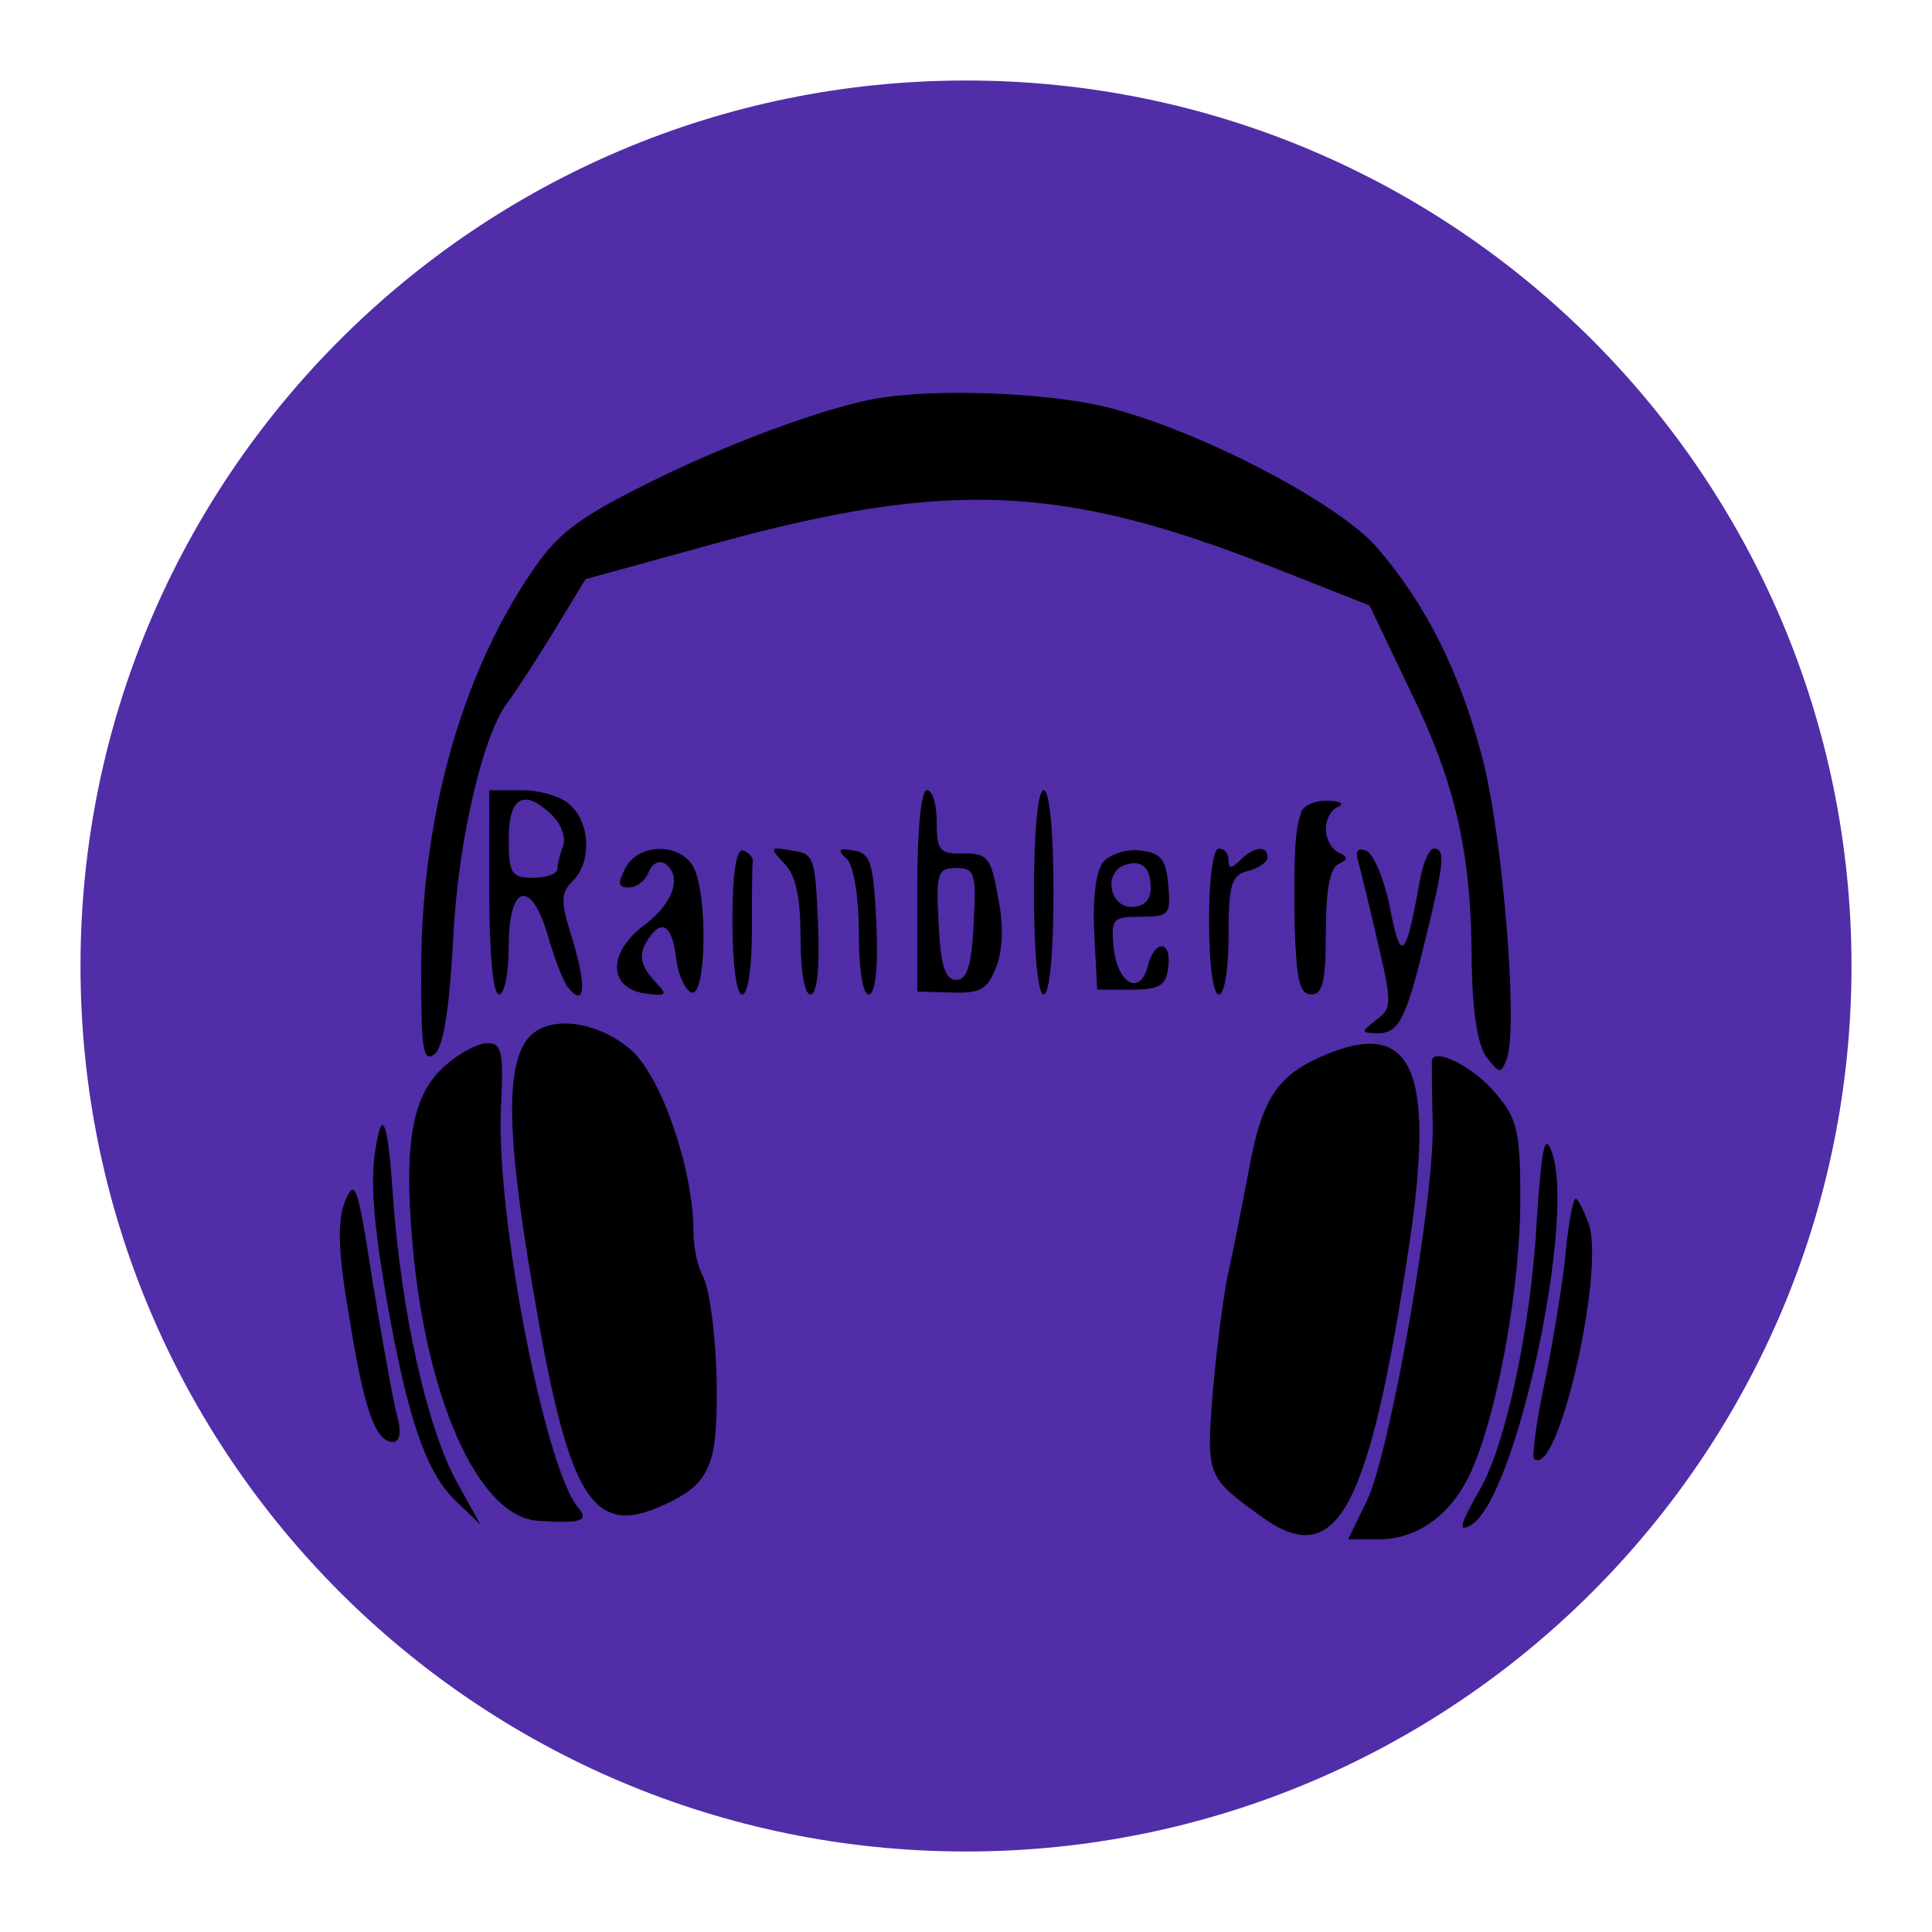 <svg version="1.1" xmlns="http://www.w3.org/2000/svg" width="48" height="48"><defs><linearGradient x1="8.443" y1="9.759" x2="39.91" y2="38.595" gradientUnits="userSpaceOnUse" id="color-1"><stop offset="1" stop-color="#000000" stop-opacity="0.01"></stop><stop offset="1" stop-color="#000000" stop-opacity="0"></stop></linearGradient><filter id="dropshadow-base"><feColorMatrix type="matrix" values="0 0 0 0 0  0 0 0 0 0  0 0 0 0 0  0 0 0 .8 0"></feColorMatrix> <feOffset dx="0" dy="1"></feOffset> <feGaussianBlur stdDeviation="1"></feGaussianBlur> <feComposite in="SourceGraphic"></feComposite></filter><filter id="dropshadow-banner" x="-10%" y="-10%" width="120%" height="130%"><feColorMatrix type="matrix" values="0 0 0 0 0  0 0 0 0 0  0 0 0 0 0  0 0 0 .4 0"></feColorMatrix> <feOffset dx="0" dy="1"></feOffset> <feGaussianBlur stdDeviation="0.5"></feGaussianBlur> <feComposite in="SourceGraphic"></feComposite></filter></defs><g fill="none" fill-rule="nonzero" stroke="none" stroke-width="none" stroke-linecap="butt" stroke-linejoin="miter" stroke-miterlimit="10" stroke-dasharray="" stroke-dashoffset="0" font-family="none" font-weight="none" font-size="none" text-anchor="none" style="mix-blend-mode: normal"><path d="M2,24c0,-12.15 9.85,-22 22,-22c12.15,0 22,9.85 22,22c0,12.15 -9.85,22 -22,22c-12.15,0 -22,-9.85 -22,-22z" id="base 1 9" fill="#512da8" stroke-width="1"></path><path d="M34.573,13.968c1.208,1.402 2.054,3.093 2.61,5.22c0.508,1.958 0.894,6.719 0.604,7.468c-0.105,0.28 -0.146,0.357 -0.289,0.214l-0.354,-0.354c-0.055,-0.055 -0.124,-0.142 -0.218,-0.262c-0.218,-0.314 -0.338,-1.088 -0.363,-2.296c0,-2.731 -0.387,-4.471 -1.523,-6.791l-0.889,-1.863l-2.286,-0.901c-5.124,-2.006 -7.951,-2.127 -13.631,-0.58l-3.335,0.918l-0.822,1.353c-0.459,0.749 -0.943,1.474 -1.063,1.643c-0.274,0.316 -0.552,1.008 -0.789,1.894h0.75c0.446,0 0.982,0.159 1.19,0.367l0.354,0.354c0.005,0.005 0.009,0.01 0.014,0.015l0.023,0.023c0.465,0.465 0.483,1.39 0.03,1.843c-0.314,0.314 -0.314,0.508 0,1.498c0.318,1.069 0.294,1.582 -0.032,1.255l-0.354,-0.354c-0.02,-0.02 -0.042,-0.044 -0.065,-0.071c-0.121,-0.121 -0.338,-0.677 -0.508,-1.257c-0.082,-0.293 -0.17,-0.524 -0.259,-0.694c-0.215,-0.011 -0.378,0.407 -0.378,1.241c0,0.653 -0.097,1.208 -0.242,1.208c-0.01,0 -0.02,-0.005 -0.029,-0.014l-0.354,-0.354c-0.129,-0.129 -0.212,-1.106 -0.212,-2.523l0,-2.257c-0.272,1.102 -0.478,2.454 -0.541,3.746c-0.074,1.345 -0.176,2.213 -0.316,2.624c0.301,-0.217 0.637,-0.368 0.809,-0.368l0,0c0.102,0 0.18,0.017 0.237,0.074c0,0 0,0 0,0l0.354,0.354c0.048,0.048 0.081,0.125 0.102,0.244c0.065,-0.352 0.173,-0.61 0.323,-0.792c0.508,-0.604 1.74,-0.435 2.586,0.314v-0c0.012,0.011 0.024,0.022 0.035,0.034l0.354,0.354c0.738,0.738 1.487,2.962 1.487,4.461c0,0.363 0.097,0.846 0.218,1.063l-0.354,-0.354c-0.121,-0.218 -0.218,-0.701 -0.218,-1.063c0,-1.382 -0.637,-3.38 -1.314,-4.262c-0.836,-0.645 -1.961,-0.764 -2.441,-0.194c-0.556,0.677 -0.532,2.393 0.097,6.09c0.532,3.181 0.954,4.818 1.585,5.45l-0.354,-0.354c-0.631,-0.631 -1.052,-2.269 -1.585,-5.45c-0.192,-1.127 -0.327,-2.07 -0.407,-2.856c0.159,2.999 1.176,7.878 1.896,8.768c0.29,0.338 0.121,0.411 -0.991,0.338c-0.354,-0.023 -0.698,-0.209 -1.021,-0.533c0,0 0,0 0,0l-0.354,-0.354c-1.024,-1.024 -1.839,-3.422 -2.096,-6.379c-0.208,-2.376 -0.019,-3.585 0.713,-4.3l-0.348,-0.348c-0.122,-0.122 -0.148,-0.695 -0.148,-2.07c0,-3.77 0.967,-7.299 2.707,-9.885c0.653,-0.991 1.16,-1.378 2.852,-2.223c1.958,-0.991 4.495,-1.933 5.8,-2.151c1.402,-0.242 4.084,-0.145 5.559,0.193v-0c2.169,0.508 5.549,2.227 6.692,3.37l0.354,0.354c0.054,0.054 0.104,0.107 0.147,0.159zM15.156,37.689l1.678,0.061l-0.354,-0.354c0.749,-0.338 1.039,-0.628 1.208,-1.233l0.354,0.354c-0.169,0.604 -0.459,0.894 -1.208,1.233c-0.723,0.332 -1.249,0.368 -1.678,-0.061l0,0c0,0 0,0 0,0zM10.599,31.224c0.242,2.786 0.98,5.077 1.921,6.188c0.27,0.223 0.554,0.351 0.843,0.37c1.112,0.073 1.281,0 0.991,-0.338c-0.822,-1.015 -2.03,-7.226 -1.909,-9.909c0.033,-0.635 0.041,-1.027 0.006,-1.266c-0.222,0.006 -0.696,0.246 -1.03,0.556c-0.822,0.701 -1.039,1.909 -0.822,4.399zM12.508,22.524c0,0.749 0.023,1.376 0.064,1.819c0.042,-0.22 0.065,-0.52 0.065,-0.843c0,-1.049 0.259,-1.44 0.553,-1.146l0.354,0.354c0.146,0.146 0.302,0.463 0.438,0.953c0.123,0.423 0.272,0.833 0.391,1.071c0.148,-0.025 0.108,-0.52 -0.14,-1.352c-0.245,-0.774 -0.299,-1.062 -0.161,-1.3c-0.11,0.05 -0.281,0.083 -0.476,0.083c-0.229,0 -0.372,-0.018 -0.462,-0.107l-0.354,-0.354c-0.119,-0.119 -0.142,-0.363 -0.142,-0.859c0,-0.422 0.061,-0.707 0.178,-0.855h-0.308zM13.242,21.807c0.338,0 0.604,-0.097 0.604,-0.218c0,-0.121 0.073,-0.387 0.145,-0.58c0.057,-0.151 -0.005,-0.391 -0.138,-0.592c-0.558,-0.426 -0.862,-0.167 -0.862,0.776c0,0.268 0.007,0.462 0.032,0.603c0.063,0.007 0.135,0.01 0.219,0.01zM14.345,21.363c-0.067,0.178 -0.134,0.418 -0.144,0.549c0.01,-0.011 0.021,-0.022 0.032,-0.033c0.396,-0.396 0.432,-1.15 0.126,-1.645c-0.244,-0.139 -0.628,-0.238 -0.97,-0.248c0.102,0.065 0.215,0.156 0.336,0.274l0.354,0.354c0.218,0.218 0.338,0.556 0.266,0.749zM27.734,10.44c-1.474,-0.338 -4.157,-0.435 -5.559,-0.193c-1.305,0.218 -3.843,1.16 -5.8,2.151c-1.692,0.846 -2.199,1.233 -2.852,2.223c-1.74,2.586 -2.707,6.114 -2.707,9.885c0,0.772 0.008,1.291 0.036,1.62c0.189,-0.271 0.319,-1.199 0.407,-2.819c0.121,-2.489 0.773,-5.196 1.402,-5.921c0.121,-0.169 0.604,-0.894 1.063,-1.643l0.822,-1.353l3.335,-0.918c5.679,-1.547 8.507,-1.426 13.631,0.58l2.513,0.991l0.354,0.354l1.015,2.127c1.136,2.32 1.523,4.06 1.523,6.791c0.024,1.182 0.14,1.947 0.348,2.275c0.059,-0.007 0.101,-0.103 0.168,-0.284c0.29,-0.749 -0.097,-5.51 -0.604,-7.468c-0.554,-2.12 -1.397,-3.808 -2.599,-5.208c-1.295,-1.136 -4.44,-2.706 -6.497,-3.188zM23.625,20.783c0,0.173 0.004,0.309 0.02,0.416c0.082,0.009 0.182,0.009 0.303,0.004c0.265,0 0.429,0.02 0.545,0.136l0.354,0.354c0.138,0.138 0.209,0.413 0.301,0.951c0.145,0.677 0.121,1.329 -0.048,1.74c-0.218,0.556 -0.387,0.653 -1.112,0.628l-0.846,-0.024l-0.354,-0.354v-2.513c0,-1.498 0.097,-2.489 0.242,-2.489l0,0c0.027,0 0.052,0.013 0.076,0.036c0,0 0,0 0,0l0.354,0.354c0.102,0.102 0.166,0.408 0.166,0.761zM23.142,24.645l0.492,0.014c0.129,0.004 0.24,0.005 0.337,-0c-0.013,-0.009 -0.026,-0.02 -0.039,-0.032l-0.354,-0.354c-0.147,-0.147 -0.223,-0.537 -0.259,-1.33c-0.073,-1.257 -0.024,-1.378 0.435,-1.378c0.16,0 0.27,0.015 0.343,0.087l0.354,0.354c0.135,0.135 0.139,0.472 0.092,1.29c-0.034,0.742 -0.103,1.131 -0.232,1.299c0.203,-0.081 0.311,-0.249 0.434,-0.565c0.169,-0.411 0.193,-1.063 0.048,-1.74c-0.055,-0.321 -0.102,-0.548 -0.161,-0.709c-0.089,-0.02 -0.198,-0.025 -0.332,-0.025c-0.288,0.012 -0.456,-0.004 -0.552,-0.101l-0.354,-0.354c-0.105,-0.105 -0.125,-0.306 -0.125,-0.673c0,-0.062 -0.002,-0.123 -0.006,-0.182c-0.077,0.389 -0.124,1.185 -0.124,2.227zM23.794,24.343c0.239,-0.033 0.351,-0.389 0.396,-1.399c0.029,-0.498 0.038,-0.817 0.011,-1.022c-0.029,-0.002 -0.06,-0.002 -0.093,-0.002c-0.459,0 -0.508,0.121 -0.435,1.378c0.022,0.49 0.06,0.826 0.12,1.046zM26.526,22.524c0,1.523 -0.097,2.538 -0.242,2.538c-0.01,0 -0.02,-0.005 -0.029,-0.014l-0.354,-0.354c-0.129,-0.129 -0.212,-1.106 -0.212,-2.523c0,-1.523 0.097,-2.538 0.242,-2.538c0.01,0 0.02,0.005 0.029,0.014l0.354,0.354c0.129,0.129 0.212,1.106 0.212,2.523zM26.091,24.15c0.051,-0.446 0.081,-1.135 0.081,-1.98c0,-0.647 -0.017,-1.202 -0.049,-1.627c-0.051,0.446 -0.081,1.135 -0.081,1.98c0,0.647 0.017,1.202 0.049,1.627zM33.607,20.397c-0.169,0.048 -0.314,0.314 -0.314,0.556c0,0.094 0.022,0.191 0.059,0.28c0.025,0.016 0.045,0.03 0.058,0.044l0.354,0.354c0.061,0.061 0.009,0.11 -0.156,0.193c-0.218,0.097 -0.314,0.677 -0.314,1.692c0,1.208 -0.073,1.547 -0.363,1.547c-0.068,0 -0.123,-0.02 -0.17,-0.066l-0.354,-0.354c-0.153,-0.153 -0.204,-0.595 -0.241,-1.577c-0.024,-1.813 0,-2.441 0.169,-2.9c0.048,-0.145 0.363,-0.29 0.653,-0.266l0,0c0.179,0 0.287,0.023 0.321,0.057l0.354,0.354c0.025,0.025 0.008,0.057 -0.055,0.088zM32.519,23.418c0.024,0.627 0.053,1.033 0.111,1.285c0.245,-0.043 0.309,-0.412 0.309,-1.542c0,-1.015 0.097,-1.595 0.314,-1.692c0.078,-0.039 0.13,-0.07 0.158,-0.099l-0.271,-0.271c-0.116,-0.116 -0.201,-0.315 -0.201,-0.5c0,-0.105 0.028,-0.215 0.073,-0.31c-0.163,0.05 -0.293,0.139 -0.323,0.228c-0.169,0.459 -0.193,1.088 -0.169,2.9zM17.454,24.955l-0.354,-0.354c-0.139,-0.139 -0.265,-0.467 -0.306,-0.812c-0.017,-0.148 -0.04,-0.275 -0.068,-0.38c-0.099,0.043 -0.209,0.166 -0.328,0.371c-0.169,0.314 -0.121,0.556 0.169,0.894c0.387,0.411 0.387,0.435 -0.193,0.363c-0.233,-0.037 -0.407,-0.12 -0.522,-0.235l-0.354,-0.354c-0.339,-0.339 -0.169,-0.951 0.498,-1.456c0.538,-0.399 0.802,-0.873 0.738,-1.216c-0.108,0.011 -0.211,0.101 -0.263,0.24c-0.073,0.218 -0.314,0.387 -0.483,0.387c-0.104,0 -0.171,-0.012 -0.205,-0.046l-0.354,-0.354c-0.06,-0.06 -0.016,-0.189 0.108,-0.437c0.301,-0.559 1.138,-0.621 1.557,-0.202l0.354,0.354c0.052,0.052 0.097,0.111 0.134,0.177l-0,0c0.363,0.701 0.314,3.238 -0.048,3.118c-0.027,-0.012 -0.054,-0.031 -0.081,-0.058zM16.535,21.465c0.024,0.018 0.047,0.036 0.067,0.056l0.354,0.354c0.28,0.28 0.14,0.79 -0.347,1.253l0.322,0.322c0.101,0.101 0.177,0.334 0.218,0.692c0.021,0.176 0.064,0.348 0.119,0.492c0.278,-0.272 0.293,-2.401 -0.026,-3.07c-0.211,-0.113 -0.467,-0.146 -0.706,-0.099zM15.867,21.97c0.109,-0.07 0.209,-0.18 0.251,-0.307c0.002,-0.005 0.004,-0.01 0.006,-0.015c-0.093,0.072 -0.173,0.162 -0.233,0.272c-0.009,0.017 -0.017,0.034 -0.025,0.05zM16.022,24.683c0.58,0.072 0.58,0.048 0.193,-0.363c-0.191,-0.222 -0.277,-0.403 -0.266,-0.59c-0.243,0.308 -0.32,0.621 -0.229,0.866c0.086,0.039 0.186,0.068 0.301,0.086zM19.058,21.75c-0.024,0.097 -0.024,0.87 -0.024,1.74c0,0.894 -0.097,1.571 -0.242,1.571c-0.013,0 -0.026,-0.006 -0.038,-0.019l-0.354,-0.354c-0.124,-0.124 -0.204,-0.851 -0.204,-1.818c0,-1.184 0.097,-1.788 0.266,-1.74c0.064,0.021 0.118,0.056 0.159,0.097l0.354,0.354c0.052,0.052 0.083,0.114 0.083,0.169zM18.596,24.36c0.053,-0.284 0.084,-0.719 0.084,-1.224c0,-0.643 0,-1.234 0.01,-1.537c-0.09,0.227 -0.14,0.777 -0.14,1.624c0,0.44 0.017,0.83 0.046,1.136zM20.677,23.297c0.048,1.112 -0.024,1.764 -0.193,1.764c-0.017,0 -0.033,-0.008 -0.048,-0.023c0,0 0,0 0,0l-0.354,-0.354c-0.118,-0.118 -0.194,-0.675 -0.194,-1.403c0,-1.015 -0.121,-1.547 -0.411,-1.837c-0.363,-0.387 -0.363,-0.411 0.193,-0.314v-0c0.188,0.025 0.315,0.052 0.404,0.141l0.354,0.354c0.174,0.174 0.201,0.584 0.249,1.672zM20.024,21.484c-0.556,-0.097 -0.556,-0.072 -0.193,0.314c0.29,0.29 0.411,0.822 0.411,1.837c0,0.304 0.013,0.578 0.037,0.803c0.058,-0.29 0.074,-0.803 0.044,-1.495c-0.033,-0.752 -0.056,-1.18 -0.125,-1.43c-0.051,-0.012 -0.109,-0.02 -0.174,-0.029zM22.127,23.321c0.048,1.088 -0.024,1.74 -0.193,1.74c-0.016,0 -0.031,-0.008 -0.046,-0.022l-0.354,-0.354c-0.119,-0.119 -0.196,-0.704 -0.196,-1.5c0,-0.869 -0.114,-1.601 -0.276,-1.819l-0.082,-0.082c-0.185,-0.185 -0.112,-0.219 0.237,-0.153h-0c0.115,0.02 0.204,0.052 0.274,0.122l0.354,0.354c0.178,0.178 0.23,0.603 0.282,1.715zM21.285,21.584l0.118,0.118c0.169,0.193 0.29,0.943 0.29,1.837c0,0.342 0.014,0.645 0.04,0.889c0.056,-0.29 0.071,-0.793 0.042,-1.46c-0.036,-0.775 -0.073,-1.217 -0.152,-1.473c-0.016,-0.004 -0.033,-0.007 -0.051,-0.01l0,0c-0.313,-0.059 -0.404,-0.038 -0.287,0.1zM28.677,21.484l0,0c0.106,0.01 0.196,0.025 0.273,0.049c0.038,0.114 0.06,0.259 0.074,0.443c0.049,0.502 0.043,0.69 -0.177,0.758c-0.081,0.098 -0.211,0.151 -0.387,0.151c-0.119,0 -0.219,-0.042 -0.298,-0.11c-0.523,0.014 -0.556,0.117 -0.49,0.771c0.04,0.368 0.157,0.637 0.295,0.775l0.263,0.263c-0.039,0.001 -0.08,0.001 -0.123,0.001h-0.511l-0.054,-1.048c-0.033,-0.602 0.003,-1.111 0.084,-1.44c-0.048,-0.239 0.041,-0.507 0.312,-0.605c0.181,-0.06 0.325,-0.062 0.43,-0.005c0.104,-0.016 0.21,-0.018 0.31,-0.004zM29.029,23.99c-0.002,0.013 -0.003,0.027 -0.005,0.041c-0.022,0.212 -0.07,0.346 -0.184,0.43c0.011,-0.031 0.021,-0.065 0.03,-0.101c0.041,-0.165 0.098,-0.288 0.159,-0.37zM30.812,21.372c0.257,-0.257 0.513,-0.346 0.622,-0.238l0.354,0.354c0.035,0.035 0.054,0.089 0.054,0.165c0,0.121 -0.218,0.266 -0.483,0.338c-0.411,0.097 -0.483,0.338 -0.483,1.595c0,0.822 -0.097,1.474 -0.242,1.474c-0.013,0 -0.026,-0.006 -0.038,-0.019l-0.354,-0.354c-0.124,-0.124 -0.204,-0.849 -0.204,-1.794c0,-1.039 0.097,-1.813 0.242,-1.813l0,0c0.064,0 0.119,0.024 0.16,0.065l0.297,0.297c0.023,-0.02 0.048,-0.044 0.075,-0.071zM30.439,24.372c0.052,-0.269 0.083,-0.677 0.083,-1.139c0,-0.965 0.043,-1.332 0.249,-1.493l-0.217,-0.217c-0.099,0.23 -0.162,0.892 -0.162,1.726c0,0.433 0.017,0.82 0.047,1.124zM34.888,22.91c0.028,0.145 0.055,0.275 0.08,0.387c0.081,-0.231 0.173,-0.667 0.292,-1.32c0.073,-0.483 0.242,-0.894 0.363,-0.894c0.054,0 0.096,0.012 0.128,0.043l0.354,0.354c0.138,0.138 0.049,0.657 -0.345,2.253c-0.483,1.982 -0.653,2.296 -1.208,2.296c-0.017,-0.001 -0.033,-0.002 -0.048,-0.003c0.1,0.045 0.19,0.108 0.27,0.188l0.354,0.354c0.263,0.263 0.417,0.715 0.472,1.375c-0.023,-0.786 -0.023,-1.495 -0.023,-1.59c0.043,-0.304 0.846,0.055 1.412,0.621l0.354,0.354c0.065,0.065 0.126,0.132 0.183,0.201h-0c0.532,0.628 0.604,0.943 0.604,2.634c0,0.84 -0.087,1.841 -0.233,2.835c0.139,-0.872 0.242,-1.798 0.29,-2.705c0.099,-1.448 0.166,-1.968 0.28,-1.854c0,0 0,0 0,0l0.354,0.354c0.025,0.025 0.052,0.08 0.082,0.162h-0c0.099,0.254 0.145,0.64 0.148,1.113c0.038,-0.177 0.074,-0.282 0.102,-0.282l0,0c0.007,0 0.016,0.006 0.027,0.017c0,0 0,0 0,0l0.354,0.354c0.063,0.063 0.184,0.299 0.287,0.587c0.435,1.136 -0.773,6.429 -1.353,5.849l-0.354,-0.354c-0.027,-0.027 -0.009,-0.288 0.046,-0.672c-0.384,1.343 -0.837,2.416 -1.239,2.669c-0.116,0.069 -0.187,0.095 -0.214,0.067l-0.354,-0.354c-0.024,-0.024 -0.013,-0.091 0.035,-0.207c-0.475,0.549 -1.093,0.855 -1.763,0.855h-0.773l-0.354,-0.354l0.08,-0.164c-0.486,0.577 -1.06,0.526 -1.805,0.01c-0.429,-0.308 -0.732,-0.524 -0.94,-0.733l-0.354,-0.354c-0.495,-0.495 -0.46,-0.943 -0.341,-2.457c0.097,-1.088 0.266,-2.417 0.387,-2.948c0.121,-0.532 0.338,-1.668 0.508,-2.538c0.314,-1.74 0.701,-2.32 1.788,-2.803c0.575,-0.254 1.043,-0.362 1.41,-0.308l-0.314,-0.314c-0.037,-0.037 0.057,-0.113 0.282,-0.296c0.387,-0.266 0.387,-0.435 0.048,-1.861c-0.193,-0.846 -0.411,-1.74 -0.483,-2.006c-0.097,-0.314 -0.048,-0.411 0.169,-0.338c0.025,0.009 0.051,0.028 0.078,0.055l0.354,0.354c0.182,0.182 0.4,0.74 0.526,1.371zM35.749,21.125c0,0 0,0 0,0c0,0 0,0 0,0zM38.706,34.825c-0.092,0.437 -0.162,0.847 -0.205,1.162c0.595,-1.06 1.314,-4.683 0.963,-5.6c-0.011,-0.031 -0.022,-0.062 -0.034,-0.092c-0.066,0.247 -0.141,0.757 -0.193,1.339c-0.097,0.846 -0.338,2.272 -0.532,3.19zM38.537,30.644c-0.053,0.984 -0.169,1.99 -0.326,2.925c0.354,-1.656 0.563,-3.387 0.456,-4.404c-0.042,0.3 -0.082,0.782 -0.13,1.479zM37.168,27.173c-0.006,-0.007 -0.012,-0.014 -0.018,-0.021c-0.541,-0.461 -1.185,-0.718 -1.224,-0.447c0,0.097 0,0.822 0.024,1.619c0.024,1.933 -1.063,8.145 -1.643,9.329l-0.287,0.589h0.248c1.015,0 1.909,-0.701 2.368,-1.885c0.628,-1.547 1.136,-4.519 1.136,-6.549c0,-1.692 -0.073,-2.006 -0.604,-2.634zM35.017,30.894c0.348,-2.344 0.339,-3.788 -0.086,-4.477c-0.4,-0.229 -0.982,-0.153 -1.76,0.19c-1.088,0.483 -1.474,1.063 -1.788,2.803c-0.169,0.87 -0.387,2.006 -0.508,2.538c-0.121,0.532 -0.29,1.861 -0.387,2.948c-0.105,1.34 -0.145,1.846 0.191,2.287c0.189,0.157 0.43,0.33 0.736,0.549c1.813,1.257 2.61,-0.242 3.601,-6.839zM34.598,23.829c0.179,0.756 0.264,1.158 0.246,1.409c0.166,-0.331 0.327,-0.9 0.561,-1.86c0.198,-0.803 0.319,-1.333 0.373,-1.68c-0.067,0.163 -0.128,0.388 -0.164,0.632c-0.209,1.149 -0.335,1.626 -0.463,1.497l-0.354,-0.354c-0.08,-0.08 -0.16,-0.391 -0.262,-0.917c-0.086,-0.431 -0.215,-0.828 -0.346,-1.094c-0.134,-0.012 -0.154,0.099 -0.074,0.36c0.072,0.266 0.29,1.16 0.483,2.006zM12.291,38.233l-0.604,-0.58c-0.019,-0.017 -0.037,-0.035 -0.055,-0.054c0,0 0,0 0,0l-0.354,-0.354c-0.625,-0.625 -1.047,-1.755 -1.473,-3.895c0.176,1.015 0.337,1.886 0.407,2.151c0.121,0.435 0.073,0.677 -0.097,0.677c-0.093,0 -0.18,-0.038 -0.262,-0.12l-0.354,-0.354c-0.301,-0.301 -0.541,-1.194 -0.825,-2.998c-0.29,-1.668 -0.29,-2.393 -0.097,-2.876c0.088,-0.211 0.153,-0.316 0.219,-0.251l0.354,0.354c0.065,0.065 0.129,0.298 0.215,0.763c-0.153,-1.242 -0.118,-1.937 0.058,-2.606c0.034,-0.116 0.068,-0.159 0.102,-0.125l0.354,0.354c0.085,0.085 0.167,0.66 0.236,1.769l0,0c0.218,2.924 0.846,5.704 1.571,7.057zM8.966,30.106c-0.011,0.024 -0.022,0.051 -0.034,0.079c-0.193,0.483 -0.193,1.208 0.097,2.876c0.23,1.455 0.43,2.318 0.657,2.755c0.025,0.006 0.051,0.009 0.077,0.009c0.169,0 0.218,-0.242 0.097,-0.677c-0.097,-0.362 -0.363,-1.861 -0.604,-3.311c-0.124,-0.811 -0.214,-1.37 -0.289,-1.731zM9.762,29.734c-0.022,-0.354 -0.046,-0.654 -0.07,-0.9c-0.142,0.825 -0.075,1.825 0.278,3.864c0.467,2.646 0.893,4.024 1.542,4.773l0.425,0.408l-0.604,-1.088c-0.725,-1.353 -1.353,-4.133 -1.571,-7.057z" fill="url(#color-1)" stroke-width="1"></path><path d="M27.38,10.086c2.272,0.532 5.873,2.393 6.839,3.528c1.208,1.402 2.054,3.093 2.61,5.22c0.508,1.958 0.894,6.719 0.604,7.468c-0.145,0.387 -0.169,0.387 -0.508,-0.048c-0.218,-0.314 -0.338,-1.088 -0.363,-2.296c0,-2.731 -0.387,-4.471 -1.523,-6.791l-1.015,-2.127l-2.513,-0.991c-5.124,-2.006 -7.951,-2.127 -13.631,-0.58l-3.335,0.918l-0.822,1.353c-0.459,0.749 -0.943,1.474 -1.063,1.643c-0.628,0.725 -1.281,3.432 -1.402,5.921c-0.097,1.764 -0.242,2.707 -0.459,2.876c-0.29,0.242 -0.338,-0.121 -0.338,-2.03c0,-3.77 0.967,-7.299 2.707,-9.885c0.653,-0.991 1.16,-1.378 2.852,-2.223c1.958,-0.991 4.495,-1.933 5.8,-2.151c1.402,-0.242 4.084,-0.145 5.559,0.193zM12.155,19.632h0.822c0.459,0 1.015,0.169 1.208,0.387c0.483,0.459 0.508,1.402 0.048,1.861c-0.314,0.314 -0.314,0.508 0,1.498c0.338,1.136 0.29,1.643 -0.097,1.184c-0.121,-0.121 -0.338,-0.677 -0.508,-1.257c-0.411,-1.474 -0.991,-1.378 -0.991,0.193c0,0.653 -0.097,1.208 -0.242,1.208c-0.145,0 -0.242,-1.015 -0.242,-2.538zM12.638,20.841c0,0.87 0.072,0.967 0.604,0.967c0.338,0 0.604,-0.097 0.604,-0.218c0,-0.121 0.072,-0.387 0.145,-0.58c0.072,-0.193 -0.048,-0.532 -0.266,-0.749c-0.701,-0.677 -1.088,-0.483 -1.088,0.58zM23.03,19.632c0.145,0 0.242,0.363 0.242,0.798c0,0.701 0.072,0.798 0.677,0.773c0.58,0 0.677,0.097 0.846,1.088c0.145,0.677 0.121,1.329 -0.048,1.74c-0.218,0.556 -0.387,0.653 -1.112,0.628l-0.846,-0.024v-2.513c0,-1.498 0.097,-2.489 0.242,-2.489zM23.755,21.566c-0.459,0 -0.508,0.121 -0.435,1.378c0.048,1.063 0.169,1.402 0.435,1.402c0.266,0 0.387,-0.338 0.435,-1.402c0.072,-1.257 0.024,-1.378 -0.435,-1.378zM25.93,19.632c0.145,0 0.242,1.015 0.242,2.538c0,1.523 -0.097,2.538 -0.242,2.538c-0.145,0 -0.242,-1.015 -0.242,-2.538c0,-1.523 0.097,-2.538 0.242,-2.538zM32.987,19.898c0.314,0 0.411,0.072 0.266,0.145c-0.169,0.048 -0.314,0.314 -0.314,0.556c0,0.242 0.145,0.508 0.314,0.58c0.242,0.121 0.242,0.169 0,0.29c-0.218,0.097 -0.314,0.677 -0.314,1.692c0,1.208 -0.072,1.547 -0.363,1.547c-0.29,0 -0.363,-0.363 -0.411,-1.643c-0.024,-1.813 0,-2.441 0.169,-2.9c0.048,-0.145 0.363,-0.29 0.653,-0.266zM17.23,21.542c0.363,0.701 0.314,3.238 -0.048,3.118c-0.169,-0.072 -0.338,-0.459 -0.387,-0.87c-0.097,-0.846 -0.387,-0.991 -0.749,-0.363c-0.169,0.314 -0.121,0.556 0.169,0.894c0.387,0.411 0.387,0.435 -0.193,0.363c-0.918,-0.145 -0.918,-1.015 -0.024,-1.692c0.749,-0.556 0.967,-1.257 0.508,-1.547c-0.145,-0.072 -0.314,0.024 -0.387,0.218c-0.072,0.218 -0.314,0.387 -0.483,0.387c-0.29,0 -0.29,-0.097 -0.097,-0.483c0.338,-0.628 1.353,-0.628 1.692,-0.024zM18.463,21.131c0.145,0.048 0.242,0.169 0.242,0.266c-0.024,0.097 -0.024,0.87 -0.024,1.74c0,0.894 -0.097,1.571 -0.242,1.571c-0.145,0 -0.242,-0.773 -0.242,-1.837c0,-1.184 0.097,-1.788 0.266,-1.74zM19.671,21.131c0.556,0.072 0.58,0.169 0.653,1.813c0.048,1.112 -0.024,1.764 -0.193,1.764c-0.145,0 -0.242,-0.604 -0.242,-1.426c0,-1.015 -0.121,-1.547 -0.411,-1.837c-0.363,-0.387 -0.363,-0.411 0.193,-0.314zM21.218,21.131c0.411,0.072 0.483,0.29 0.556,1.837c0.048,1.088 -0.024,1.74 -0.193,1.74c-0.145,0 -0.242,-0.628 -0.242,-1.523c0,-0.894 -0.121,-1.643 -0.29,-1.837c-0.266,-0.242 -0.218,-0.29 0.169,-0.218zM28.323,21.131c0.508,0.048 0.653,0.218 0.701,0.846c0.072,0.749 0.024,0.798 -0.677,0.798c-0.701,0 -0.749,0.048 -0.677,0.773c0.097,0.894 0.653,1.208 0.846,0.459c0.169,-0.677 0.604,-0.653 0.508,0.024c-0.048,0.459 -0.218,0.556 -0.918,0.556h-0.846l-0.072,-1.402c-0.048,-0.87 0.048,-1.547 0.218,-1.764c0.169,-0.193 0.58,-0.338 0.918,-0.29zM27.936,21.493c-0.532,0.193 -0.363,1.039 0.169,1.039c0.314,0 0.483,-0.169 0.483,-0.459c0,-0.532 -0.218,-0.725 -0.653,-0.58zM30.281,21.082c0.145,0 0.242,0.121 0.242,0.29c0,0.218 0.072,0.218 0.29,0c0.338,-0.338 0.677,-0.387 0.677,-0.072c0,0.121 -0.218,0.266 -0.483,0.338c-0.411,0.097 -0.483,0.338 -0.483,1.595c0,0.822 -0.097,1.474 -0.242,1.474c-0.145,0 -0.242,-0.773 -0.242,-1.813c0,-1.039 0.097,-1.813 0.242,-1.813zM33.93,21.131c0.193,0.072 0.459,0.701 0.604,1.426c0.266,1.378 0.387,1.281 0.725,-0.58c0.072,-0.483 0.242,-0.894 0.363,-0.894c0.29,0 0.266,0.338 -0.218,2.296c-0.483,1.982 -0.653,2.296 -1.208,2.296c-0.387,-0.024 -0.387,-0.024 0,-0.338c0.387,-0.266 0.387,-0.435 0.048,-1.861c-0.193,-0.846 -0.411,-1.74 -0.483,-2.006c-0.097,-0.314 -0.048,-0.411 0.169,-0.338zM15.707,26.109c0.749,0.701 1.523,2.973 1.523,4.495c0,0.363 0.097,0.846 0.218,1.063c0.338,0.628 0.483,3.601 0.242,4.495c-0.169,0.604 -0.459,0.894 -1.208,1.233c-1.788,0.822 -2.368,-0.169 -3.263,-5.51c-0.628,-3.698 -0.653,-5.414 -0.097,-6.09c0.508,-0.604 1.74,-0.435 2.586,0.314zM12.106,25.916c0.363,0 0.411,0.218 0.338,1.619c-0.121,2.683 1.088,8.894 1.909,9.909c0.29,0.338 0.121,0.411 -0.991,0.338c-1.474,-0.097 -2.779,-3.021 -3.118,-6.912c-0.218,-2.489 0,-3.698 0.822,-4.399c0.338,-0.314 0.822,-0.556 1.039,-0.556zM35.017,30.894c-0.991,6.598 -1.788,8.096 -3.601,6.839c-1.45,-1.039 -1.45,-1.039 -1.281,-3.19c0.097,-1.088 0.266,-2.417 0.387,-2.948c0.121,-0.532 0.338,-1.668 0.508,-2.538c0.314,-1.74 0.701,-2.32 1.788,-2.803c2.248,-0.991 2.852,0.242 2.199,4.64zM37.168,27.173c0.532,0.628 0.604,0.943 0.604,2.634c0,2.03 -0.508,5.003 -1.136,6.549c-0.459,1.184 -1.353,1.885 -2.368,1.885h-0.773l0.459,-0.943c0.58,-1.184 1.668,-7.395 1.643,-9.329c-0.024,-0.798 -0.024,-1.523 -0.024,-1.619c0.048,-0.338 1.039,0.145 1.595,0.822zM9.762,29.734c0.218,2.924 0.846,5.704 1.571,7.057l0.604,1.088l-0.604,-0.58c-0.749,-0.701 -1.208,-2.078 -1.716,-4.954c-0.411,-2.368 -0.435,-3.335 -0.193,-4.254c0.121,-0.411 0.242,0.097 0.338,1.643zM38.546,28.599c0.628,1.619 -0.87,8.58 -1.982,9.28c-0.363,0.218 -0.29,0 0.218,-0.894c0.628,-1.112 1.257,-3.988 1.402,-6.694c0.121,-1.764 0.193,-2.151 0.363,-1.692zM9.255,31.837c0.242,1.45 0.508,2.948 0.604,3.311c0.121,0.435 0.072,0.677 -0.097,0.677c-0.435,0 -0.725,-0.822 -1.088,-3.118c-0.29,-1.668 -0.29,-2.393 -0.097,-2.876c0.242,-0.58 0.314,-0.363 0.677,2.006zM39.15,29.783c0.048,0 0.193,0.266 0.314,0.604c0.435,1.136 -0.773,6.429 -1.353,5.849c-0.048,-0.048 0.048,-0.846 0.242,-1.764c0.193,-0.918 0.435,-2.344 0.532,-3.19c0.072,-0.822 0.193,-1.498 0.266,-1.498z" fill="none" stroke-width="0"></path><g fill="#000000" stroke-width="1"><g><path d="M21.822,9.893c-1.305,0.218 -3.843,1.16 -5.8,2.151c-1.692,0.846 -2.199,1.233 -2.852,2.223c-1.74,2.586 -2.707,6.114 -2.707,9.885c0,1.909 0.048,2.272 0.338,2.03c0.218,-0.169 0.363,-1.112 0.459,-2.876c0.121,-2.489 0.773,-5.196 1.402,-5.921c0.121,-0.169 0.604,-0.894 1.063,-1.643l0.822,-1.353l3.335,-0.918c5.679,-1.547 8.507,-1.426 13.631,0.58l2.513,0.991l1.015,2.127c1.136,2.32 1.523,4.06 1.523,6.791c0.024,1.208 0.145,1.982 0.363,2.296c0.338,0.435 0.363,0.435 0.508,0.048c0.29,-0.749 -0.097,-5.51 -0.604,-7.468c-0.556,-2.127 -1.402,-3.818 -2.61,-5.22c-0.967,-1.136 -4.568,-2.997 -6.839,-3.528c-1.474,-0.338 -4.157,-0.435 -5.559,-0.193z"></path><path d="M12.155,22.17c0,1.523 0.097,2.538 0.242,2.538c0.145,0 0.242,-0.556 0.242,-1.208c0,-1.571 0.58,-1.668 0.991,-0.193c0.169,0.58 0.387,1.136 0.508,1.257c0.387,0.459 0.435,-0.048 0.097,-1.184c-0.314,-0.991 -0.314,-1.184 0,-1.498c0.459,-0.459 0.435,-1.402 -0.048,-1.861c-0.193,-0.218 -0.749,-0.387 -1.208,-0.387h-0.822zM13.726,20.261c0.218,0.218 0.338,0.556 0.266,0.749c-0.072,0.193 -0.145,0.459 -0.145,0.58c0,0.121 -0.266,0.218 -0.604,0.218c-0.532,0 -0.604,-0.097 -0.604,-0.967c0,-1.063 0.387,-1.257 1.088,-0.58z"></path><path d="M22.789,22.122v2.513l0.846,0.024c0.725,0.024 0.894,-0.072 1.112,-0.628c0.169,-0.411 0.193,-1.063 0.048,-1.74c-0.169,-0.991 -0.266,-1.088 -0.846,-1.088c-0.604,0.024 -0.677,-0.072 -0.677,-0.773c0,-0.435 -0.097,-0.798 -0.242,-0.798c-0.145,0 -0.242,0.991 -0.242,2.489zM24.19,22.943c-0.048,1.063 -0.169,1.402 -0.435,1.402c-0.266,0 -0.387,-0.338 -0.435,-1.402c-0.072,-1.257 -0.024,-1.378 0.435,-1.378c0.459,0 0.508,0.121 0.435,1.378z"></path><path d="M25.689,22.17c0,1.523 0.097,2.538 0.242,2.538c0.145,0 0.242,-1.015 0.242,-2.538c0,-1.523 -0.097,-2.538 -0.242,-2.538c-0.145,0 -0.242,1.015 -0.242,2.538z"></path><path d="M32.335,20.164c-0.169,0.459 -0.193,1.088 -0.169,2.9c0.048,1.281 0.121,1.643 0.411,1.643c0.29,0 0.363,-0.338 0.363,-1.547c0,-1.015 0.097,-1.595 0.314,-1.692c0.242,-0.121 0.242,-0.169 0,-0.29c-0.169,-0.072 -0.314,-0.338 -0.314,-0.58c0,-0.242 0.145,-0.508 0.314,-0.556c0.145,-0.072 0.048,-0.145 -0.266,-0.145c-0.29,-0.024 -0.604,0.121 -0.653,0.266z"></path><path d="M15.538,21.566c-0.193,0.387 -0.193,0.483 0.097,0.483c0.169,0 0.411,-0.169 0.483,-0.387c0.072,-0.193 0.242,-0.29 0.387,-0.218c0.459,0.29 0.242,0.991 -0.508,1.547c-0.894,0.677 -0.894,1.547 0.024,1.692c0.58,0.072 0.58,0.048 0.193,-0.363c-0.29,-0.338 -0.338,-0.58 -0.169,-0.894c0.363,-0.628 0.653,-0.483 0.749,0.363c0.048,0.411 0.218,0.798 0.387,0.87c0.363,0.121 0.411,-2.417 0.048,-3.118c-0.338,-0.604 -1.353,-0.604 -1.692,0.024z"></path><path d="M18.197,22.871c0,1.063 0.097,1.837 0.242,1.837c0.145,0 0.242,-0.677 0.242,-1.571c0,-0.87 0,-1.643 0.024,-1.74c0,-0.097 -0.097,-0.218 -0.242,-0.266c-0.169,-0.048 -0.266,0.556 -0.266,1.74z"></path><path d="M19.478,21.445c0.29,0.29 0.411,0.822 0.411,1.837c0,0.822 0.097,1.426 0.242,1.426c0.169,0 0.242,-0.653 0.193,-1.764c-0.072,-1.643 -0.097,-1.74 -0.653,-1.813c-0.556,-0.097 -0.556,-0.072 -0.193,0.314z"></path><path d="M21.048,21.348c0.169,0.193 0.29,0.943 0.29,1.837c0,0.894 0.097,1.523 0.242,1.523c0.169,0 0.242,-0.653 0.193,-1.74c-0.072,-1.547 -0.145,-1.764 -0.556,-1.837c-0.387,-0.072 -0.435,-0.024 -0.169,0.218z"></path><path d="M27.405,21.421c-0.169,0.218 -0.266,0.894 -0.218,1.764l0.072,1.402h0.846c0.701,0 0.87,-0.097 0.918,-0.556c0.097,-0.677 -0.338,-0.701 -0.508,-0.024c-0.193,0.749 -0.749,0.435 -0.846,-0.459c-0.072,-0.725 -0.024,-0.773 0.677,-0.773c0.701,0 0.749,-0.048 0.677,-0.798c-0.048,-0.628 -0.193,-0.798 -0.701,-0.846c-0.338,-0.048 -0.749,0.097 -0.918,0.29zM28.589,22.073c0,0.29 -0.169,0.459 -0.483,0.459c-0.532,0 -0.701,-0.846 -0.169,-1.039c0.435,-0.145 0.653,0.048 0.653,0.58z"></path><path d="M30.039,22.895c0,1.039 0.097,1.813 0.242,1.813c0.145,0 0.242,-0.653 0.242,-1.474c0,-1.257 0.072,-1.498 0.483,-1.595c0.266,-0.072 0.483,-0.218 0.483,-0.338c0,-0.314 -0.338,-0.266 -0.677,0.072c-0.218,0.218 -0.29,0.218 -0.29,0c0,-0.169 -0.097,-0.29 -0.242,-0.29c-0.145,0 -0.242,0.773 -0.242,1.813z"></path><path d="M33.761,21.469c0.072,0.266 0.29,1.16 0.483,2.006c0.338,1.426 0.338,1.595 -0.048,1.861c-0.387,0.314 -0.387,0.314 0,0.338c0.556,0 0.725,-0.314 1.208,-2.296c0.483,-1.958 0.508,-2.296 0.218,-2.296c-0.121,0 -0.29,0.411 -0.363,0.894c-0.338,1.861 -0.459,1.958 -0.725,0.58c-0.145,-0.725 -0.411,-1.353 -0.604,-1.426c-0.218,-0.072 -0.266,0.024 -0.169,0.338z"></path><path d="M13.121,25.795c-0.556,0.677 -0.532,2.393 0.097,6.09c0.894,5.341 1.474,6.332 3.263,5.51c0.749,-0.338 1.039,-0.628 1.208,-1.233c0.242,-0.894 0.097,-3.867 -0.242,-4.495c-0.121,-0.218 -0.218,-0.701 -0.218,-1.063c0,-1.523 -0.773,-3.794 -1.523,-4.495c-0.846,-0.749 -2.078,-0.918 -2.586,-0.314z"></path><path d="M11.067,26.472c-0.822,0.701 -1.039,1.909 -0.822,4.399c0.338,3.891 1.643,6.815 3.118,6.912c1.112,0.072 1.281,0 0.991,-0.338c-0.822,-1.015 -2.03,-7.226 -1.909,-9.909c0.072,-1.402 0.024,-1.619 -0.338,-1.619c-0.218,0 -0.701,0.242 -1.039,0.556z"></path><path d="M32.818,26.254c-1.088,0.483 -1.474,1.063 -1.788,2.803c-0.169,0.87 -0.387,2.006 -0.508,2.538c-0.121,0.532 -0.29,1.861 -0.387,2.948c-0.169,2.151 -0.169,2.151 1.281,3.19c1.813,1.257 2.61,-0.242 3.601,-6.839c0.653,-4.399 0.048,-5.631 -2.199,-4.64z"></path><path d="M35.573,26.351c0,0.097 0,0.822 0.024,1.619c0.024,1.933 -1.063,8.145 -1.643,9.329l-0.459,0.943h0.773c1.015,0 1.909,-0.701 2.368,-1.885c0.628,-1.547 1.136,-4.519 1.136,-6.549c0,-1.692 -0.072,-2.006 -0.604,-2.634c-0.556,-0.677 -1.547,-1.16 -1.595,-0.822z"></path><path d="M9.424,28.091c-0.242,0.918 -0.218,1.885 0.193,4.254c0.508,2.876 0.967,4.254 1.716,4.954l0.604,0.58l-0.604,-1.088c-0.725,-1.353 -1.353,-4.133 -1.571,-7.057c-0.097,-1.547 -0.218,-2.054 -0.338,-1.643z"></path><path d="M38.183,30.29c-0.145,2.707 -0.773,5.583 -1.402,6.694c-0.508,0.894 -0.58,1.112 -0.218,0.894c1.112,-0.701 2.61,-7.661 1.982,-9.28c-0.169,-0.459 -0.242,-0.072 -0.363,1.692z"></path><path d="M8.578,29.831c-0.193,0.483 -0.193,1.208 0.097,2.876c0.363,2.296 0.653,3.118 1.088,3.118c0.169,0 0.218,-0.242 0.097,-0.677c-0.097,-0.363 -0.363,-1.861 -0.604,-3.311c-0.363,-2.368 -0.435,-2.586 -0.677,-2.006z"></path><path d="M38.884,31.281c-0.097,0.846 -0.338,2.272 -0.532,3.19c-0.193,0.918 -0.29,1.716 -0.242,1.764c0.58,0.58 1.788,-4.713 1.353,-5.849c-0.121,-0.338 -0.266,-0.604 -0.314,-0.604c-0.072,0 -0.193,0.677 -0.266,1.498z"></path></g></g><path d="M2,24c0,-12.15 9.85,-22 22,-22c12.15,0 22,9.85 22,22c0,12.15 -9.85,22 -22,22c-12.15,0 -22,-9.85 -22,-22z" id="base 1 5 1" fill="none" stroke-width="1"></path><path d="M2,24c0,-12.15 9.85,-22 22,-22c12.15,0 22,9.85 22,22c0,12.15 -9.85,22 -22,22c-12.15,0 -22,-9.85 -22,-22z" id="base 1 1 1" fill="none" stroke-width="1"></path><g fill="#000000" stroke-width="1" font-family="Roboto, sans-serif" font-weight="400" font-size="14" text-anchor="start"><g></g></g><rect x="2" y="2" width="44" height="22" fill="none" stroke-width="1"></rect><path d="M2,24v-22h44v22z" fill="none" stroke-width="1"></path><path d="M2,24v-22h44v22z" fill="none" stroke-width="1"></path><path d="M2,24v-22h44v22z" fill="none" stroke-width="1"></path><path d="M2,24v-22h44v22z" fill="none" stroke-width="1"></path><g fill="#000000" stroke-width="1" font-family="Roboto, sans-serif" font-weight="400" font-size="14" text-anchor="start"><g></g></g><rect x="2" y="2" width="44" height="22" fill="none" stroke-width="1"></rect><path d="M2,24v-22h44v22z" fill="none" stroke-width="1"></path><path d="M2,24v-22h44v22z" fill="none" stroke-width="1"></path><path d="M2,24v-22h44v22z" fill="none" stroke-width="1"></path><path d="M2,24v-22h44v22z" fill="none" stroke-width="1"></path></g></svg>